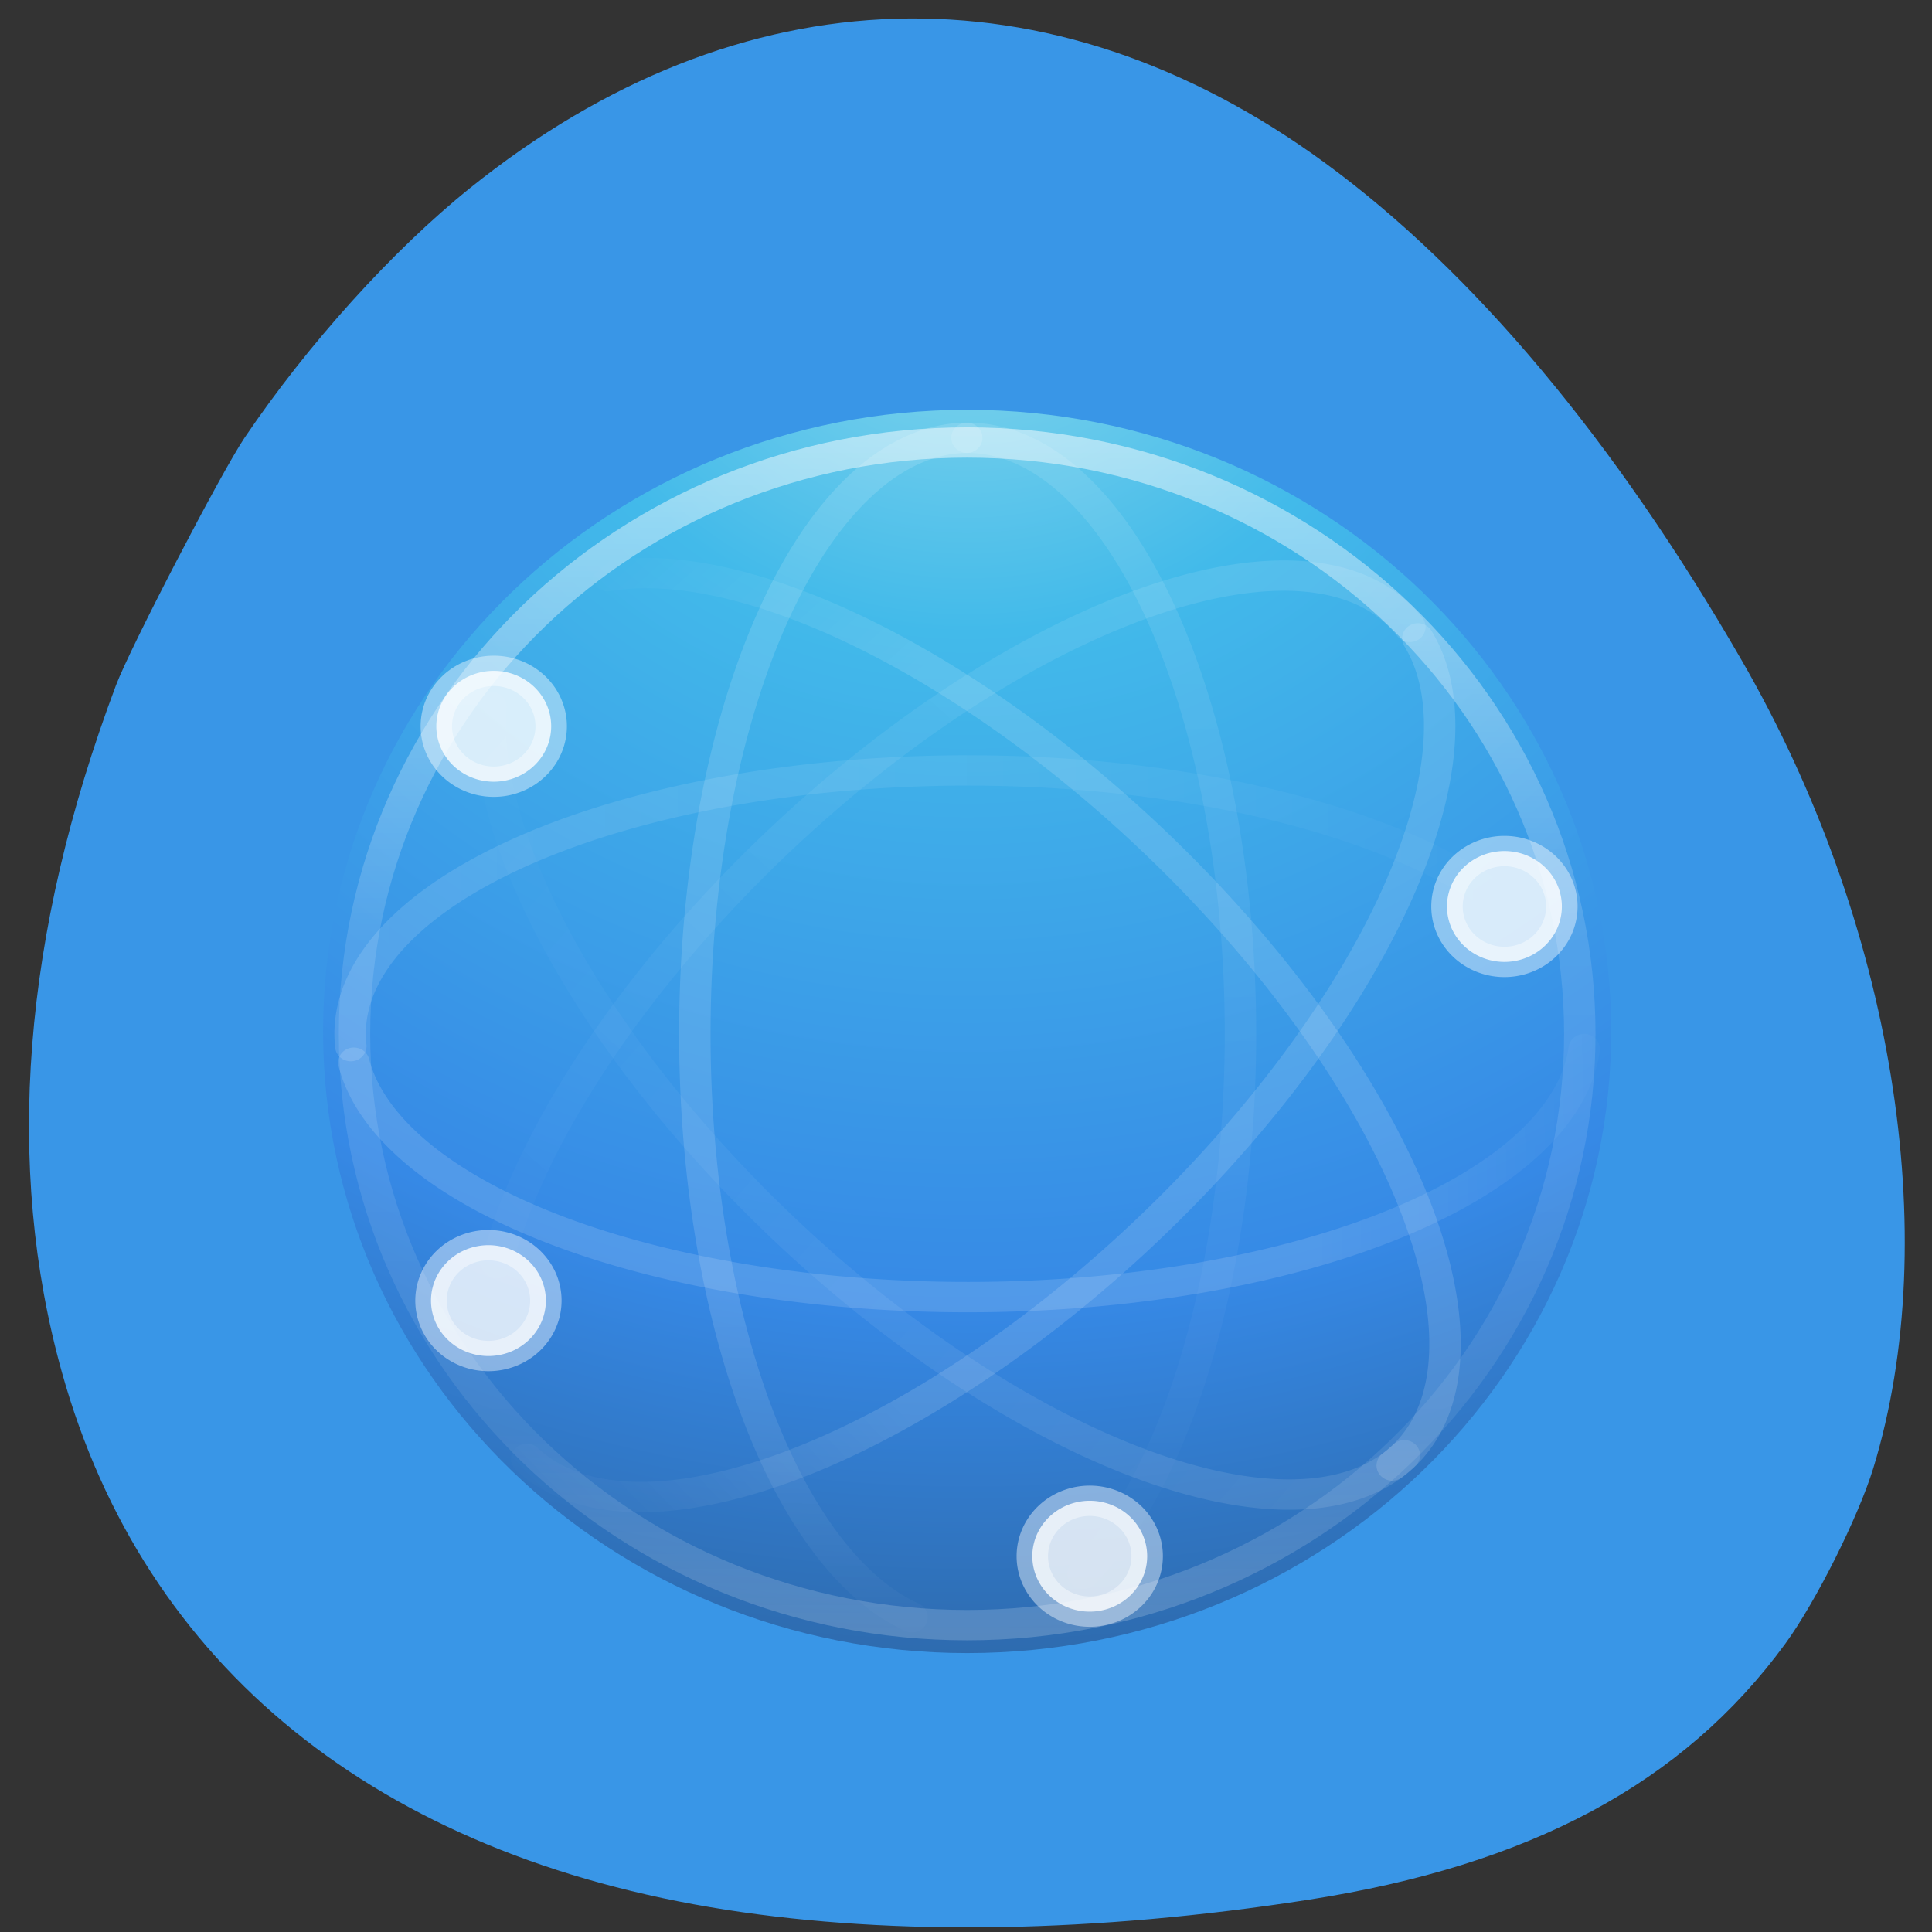 <svg xmlns="http://www.w3.org/2000/svg" xmlns:xlink="http://www.w3.org/1999/xlink" viewBox="0 0 256 256"><rect x="0" y="0" width="256" height="256" fill="#333333" stroke="none"/><defs><clipPath><path transform="matrix(15.333 0 0 11.5 415-125.5)" d="m-24 13c0 1.105-.672 2-1.5 2-.828 0-1.5-.895-1.5-2 0-1.105.672-2 1.5-2 .828 0 1.5.895 1.5 2" fill="#1890d0"/></clipPath><clipPath><path fill="#1890d0" transform="matrix(15.333 0 0 11.5 415-125.5)" d="m-24 13c0 1.105-.672 2-1.5 2-.828 0-1.5-.895-1.5-2 0-1.105.672-2 1.5-2 .828 0 1.5.895 1.5 2"/></clipPath><clipPath><path transform="matrix(15.333 0 0 11.5 415-125.5)" d="m-24 13c0 1.105-.672 2-1.5 2-.828 0-1.5-.895-1.5-2 0-1.105.672-2 1.5-2 .828 0 1.5.895 1.5 2" fill="#1890d0"/></clipPath><clipPath><path fill="#1890d0" transform="matrix(15.333 0 0 11.5 415-125.5)" d="m-24 13c0 1.105-.672 2-1.5 2-.828 0-1.5-.895-1.5-2 0-1.105.672-2 1.5-2 .828 0 1.5.895 1.5 2"/></clipPath><clipPath><path fill="#1890d0" transform="matrix(15.333 0 0 11.5 415-125.5)" d="m-24 13c0 1.105-.672 2-1.5 2-.828 0-1.5-.895-1.5-2 0-1.105.672-2 1.5-2 .828 0 1.5.895 1.5 2"/></clipPath><clipPath><path fill="#1890d0" transform="matrix(15.333 0 0 11.5 415-125.5)" d="m-24 13c0 1.105-.672 2-1.5 2-.828 0-1.5-.895-1.5-2 0-1.105.672-2 1.5-2 .828 0 1.5.895 1.5 2"/></clipPath><clipPath><path fill="#1890d0" transform="matrix(15.333 0 0 11.5 415-125.5)" d="m-24 13c0 1.105-.672 2-1.5 2-.828 0-1.5-.895-1.5-2 0-1.105.672-2 1.5-2 .828 0 1.5.895 1.5 2"/></clipPath><clipPath><path fill="#1890d0" transform="matrix(15.333 0 0 11.5 415-125.5)" d="m-24 13c0 1.105-.672 2-1.5 2-.828 0-1.5-.895-1.5-2 0-1.105.672-2 1.5-2 .828 0 1.5.895 1.5 2"/></clipPath><clipPath><path fill="#1890d0" transform="matrix(15.333 0 0 11.5 415-125.5)" d="m-24 13c0 1.105-.672 2-1.5 2-.828 0-1.5-.895-1.5-2 0-1.105.672-2 1.5-2 .828 0 1.5.895 1.5 2"/></clipPath><clipPath><path fill="#1890d0" transform="matrix(15.333 0 0 11.5 415-125.5)" d="m-24 13c0 1.105-.672 2-1.5 2-.828 0-1.5-.895-1.5-2 0-1.105.672-2 1.5-2 .828 0 1.5.895 1.5 2"/></clipPath><clipPath><path transform="matrix(15.333 0 0 11.5 415-125.5)" d="m-24 13c0 1.105-.672 2-1.5 2-.828 0-1.5-.895-1.5-2 0-1.105.672-2 1.5-2 .828 0 1.5.895 1.5 2" fill="#1890d0"/></clipPath><clipPath><path transform="matrix(15.333 0 0 11.5 415-125.5)" d="m-24 13c0 1.105-.672 2-1.5 2-.828 0-1.5-.895-1.5-2 0-1.105.672-2 1.5-2 .828 0 1.5.895 1.5 2" fill="#1890d0"/></clipPath><clipPath><path transform="matrix(15.333 0 0 11.5 415-125.5)" d="m-24 13c0 1.105-.672 2-1.5 2-.828 0-1.5-.895-1.5-2 0-1.105.672-2 1.5-2 .828 0 1.5.895 1.5 2" fill="#1890d0"/></clipPath><clipPath><path transform="matrix(15.333 0 0 11.5 415-125.5)" d="m-24 13c0 1.105-.672 2-1.5 2-.828 0-1.5-.895-1.5-2 0-1.105.672-2 1.5-2 .828 0 1.5.895 1.5 2" fill="#1890d0"/></clipPath><clipPath><circle r="435.85" cy="510.69" cx="515.44" fill="none" stroke="#000" stroke-width="11.248"/></clipPath><clipPath><path transform="matrix(15.333 0 0 11.5 415-125.5)" d="m-24 13c0 1.105-.672 2-1.5 2-.828 0-1.5-.895-1.5-2 0-1.105.672-2 1.5-2 .828 0 1.5.895 1.5 2" fill="#1890d0"/></clipPath><clipPath><circle r="435.85" cy="510.69" cx="515.44" fill="none" stroke="#000" stroke-width="11.248"/></clipPath><clipPath><path transform="matrix(15.333 0 0 11.5 415-125.5)" d="m-24 13c0 1.105-.672 2-1.5 2-.828 0-1.5-.895-1.5-2 0-1.105.672-2 1.5-2 .828 0 1.5.895 1.5 2" fill="#1890d0"/></clipPath><clipPath><path transform="matrix(15.333 0 0 11.5 415-125.5)" d="m-24 13c0 1.105-.672 2-1.5 2-.828 0-1.5-.895-1.5-2 0-1.105.672-2 1.5-2 .828 0 1.5.895 1.5 2" fill="#1890d0"/></clipPath><linearGradient gradientUnits="userSpaceOnUse" xlink:href="#7" id="6" y2="44.11" x2="0" y1="3.888"/><linearGradient id="7"><stop stop-color="#fff" stop-opacity=".134"/><stop offset="1" stop-color="#fff" stop-opacity="0"/></linearGradient><linearGradient gradientUnits="userSpaceOnUse" id="9" y2="44.42" x2="0" y1="3.791"><stop stop-color="#fff"/><stop offset=".424" stop-color="#fff" stop-opacity=".235"/><stop offset=".821" stop-color="#fff" stop-opacity=".157"/><stop offset="1" stop-color="#fff" stop-opacity=".392"/></linearGradient><linearGradient gradientUnits="userSpaceOnUse" xlink:href="#7" id="5" y2="9.386" x2="10.915" y1="16.687" x1="17.617"/><linearGradient gradientUnits="userSpaceOnUse" xlink:href="#7" id="8" y2="44.81" x2="23.02" y1="33.14" x1="23.1"/><linearGradient gradientUnits="userSpaceOnUse" xlink:href="#7" id="3" y2="37.797" x2="8.305" y1="7.628" x1="36.646"/><linearGradient gradientUnits="userSpaceOnUse" xlink:href="#7" id="0" y2="23.842" x2="45.583" y1="24" x1="34.987"/><linearGradient gradientUnits="userSpaceOnUse" xlink:href="#7" id="1" x2="44.13" x1="4.808"/><linearGradient gradientUnits="userSpaceOnUse" xlink:href="#7" id="2" y2="38.02" x2="8.476" y1="30.483" x1="16.533"/><linearGradient gradientUnits="userSpaceOnUse" xlink:href="#7" id="4" y2="13.03" x2="7.561" y1="37.714" x1="36.815"/><radialGradient gradientTransform="matrix(0 2.499-2.643 0 46.34-12.18)" gradientUnits="userSpaceOnUse" id="A" r="20" cy="8.45" cx="3.972"><stop stop-color="#90dbec"/><stop offset=".262" stop-color="#42baea"/><stop offset=".705" stop-color="#3689e6"/><stop offset="1" stop-color="#2b63a0"/></radialGradient></defs><g transform="translate(0-796.36)"><path d="m129.23 1061.48c-11.11-1.138-25.02-4.168-35.1-7.647-34.596-11.937-58.64-34.3-68.864-64.07-3.903-11.361-5.365-20.77-5.325-34.28.059-20.237 4.829-40.687 15.195-65.15 2.903-6.85 10.131-21.274 13.418-26.773 19.627-32.842 57.839-54.967 97.6-56.51 19.859-.77 35.75 2.168 51.48 9.518 12.376 5.782 22.18 12.688 31.861 22.44 10.788 10.87 17.371 20.323 25.01 35.914 13.207 26.959 19.776 50.55 20.533 73.74.621 19.02-2.544 35.01-9.899 50-10.225 20.849-26.93 36.862-50.29 48.21-16.459 7.994-32.464 12.478-51.52 14.431-7.739.793-27.07.89-34.09.171m-26.476-59.56c1.508-1.252 1.722-4.502 1.725-26.26l.003-22 2.825-1.171c3.458-1.433 7.678-5.423 9.464-8.948 2.8-5.525 2.888-12.31.231-17.751-1.716-3.514-6.159-7.757-9.616-9.184l-2.904-1.198v-22.399c0-24.94-.047-25.34-3.139-26.632-2.119-.885-4.04-.512-5.534 1.074l-1.176 1.252-.141 23.44-.141 23.44-1.359.341c-3.484.874-9 5.442-10.818 8.955-3.294 6.372-3.189 13.787.281 19.706 1.784 3.044 5.831 6.55 9.15 7.925l2.776 1.151.007 22.762c.006 17.18.162 23.07.638 24.02.915 1.831 3.592 3.048 5.501 2.501.84-.241 1.842-.699 2.227-1.019m49.5 0c1.424-1.182 1.722-4.472 1.725-19.03.002-11.53.142-14.773.638-14.773 1.307 0 5.757-2.712 7.975-4.86 10.301-9.976 6.4-27.528-7.221-32.49l-1.389-.506-.003-29.433c-.002-18.892-.192-30.11-.53-31.33-1-3.6-5.379-4.793-7.994-2.179l-1.322 1.322-.253 30.889-.253 30.889-1.266.338c-3.597.961-8.153 4.615-10.279 8.244-4.171 7.118-3.537 16.701 1.503 22.723 1.975 2.359 6.06 5.285 8.314 5.962l1.981.593.007 15.451c.008 16.938.077 17.379 2.941 18.815 1.736.871 3.933.62 5.426-.619m46.973 0c1.576-1.308 1.722-4.502 1.725-37.666l.003-33.407 1.389-.342c2.16-.532 5.228-2.493 7.51-4.801 7.429-7.514 7.313-19.917-.259-27.587-2.133-2.16-6.48-4.739-8.01-4.751-.485-.004-.632-2.543-.634-10.99-.002-6.074-.239-11.834-.53-12.884-1-3.599-5.378-4.793-7.994-2.179l-1.322 1.321-.152 12.09-.152 12.09-2.796 1.28c-7.422 3.398-11.801 10.06-11.801 17.964 0 7.802 4.393 14.537 11.685 17.915l2.71 1.255.253 34.568.253 34.568 1.199 1.276c.66.702 1.682 1.354 2.273 1.449 1.323.214 3.71-.384 4.649-1.163" fill="#a0522d" fill-opacity="0"/><path d="m32.417 854.35c8.366-12.374 19.614-24.83 29.863-33.07 35.784-28.763 76.896-29.964 113.32-3.311 19.575 14.323 38.33 36.704 55.15 65.827 20.08 34.758 26.872 76.37 17.477 107.09-1.985 6.489-7.647 17.78-11.687 23.303-13.507 18.469-33.789 29.344-63.24 33.911-28.17 4.368-54.629 4.82-77.08 1.317-46.19-7.205-77.12-32.23-88.01-71.19-7.654-27.387-5.239-58.09 7.16-91.07 1.856-4.935 13.988-28.29 17.05-32.81" fill="#3996e7"/><g transform="matrix(4.163 0 0 4.018 28.24 836.6)"><path d="m24 3.5c-11.311 0-20.5 9.189-20.5 20.5 0 11.311 9.189 20.5 20.5 20.5 11.311 0 20.5-9.189 20.5-20.5 0-11.311-9.189-20.5-20.5-20.5" fill="url(#A)" color="#000"/><g transform="translate(0 .078)" stroke-linejoin="round" stroke-linecap="round"><g fill="none"><path d="m43.5 24c0 10.77-8.73 19.5-19.5 19.5-10.77 0-19.5-8.73-19.5-19.5 0-10.77 8.73-19.5 19.5-19.5 10.77 0 19.5 8.73 19.5 19.5z" opacity=".5" stroke="url(#9)" color="#000"/><path d="M23.986 4.345A8.685 19.656 0 0 0 22.245 43.243" stroke="url(#8)"/><path d="M27.695 41.805A8.685 19.656 0 0 0 23.996 4.345" opacity=".8" stroke="url(#6)"/></g><path d="m26.074 41.227a1.828 1.828 0 0 0 3.656 0 1.828 1.828 0 1 0 -3.656 0z" opacity=".8" stroke-opacity=".521" color="#000" fill="#fff" stroke="#fff"/><g fill="none"><path d="m12.563 8.906a19.656 8.685 45 0 1 24.967 29.33" stroke="url(#5)"/><path d="M37.915 37.899A19.656 8.685 45 0 1 8.841 13.213" opacity=".8" stroke="url(#4)"/></g><path d="m10.76 13.858a1.828 1.828 0 0 1 -3.656 0 1.828 1.828 0 1 1 3.656 0z" opacity=".8" stroke-opacity=".521" color="#000" fill="#fff" stroke="#fff"/><path d="M38.091 10.581A8.685 19.656 45 0 0 9.031 31.565" opacity=".8" fill="none" stroke="url(#3)"/><path d="m8.763 34.626a1.828 1.828 0 0 0 0 -3.656 1.828 1.828 0 1 0 0 3.656z" opacity=".8" stroke-opacity=".521" fill="#fff" stroke="#fff"/><g fill="none"><path d="M9.984 38.017A8.685 19.656 45 0 0 38.346 10.96" stroke="url(#2)"/><path d="M40.758 19.449A19.656 8.685 0 0 0 4.382 24.406" stroke="url(#1)"/></g><path d="m42.929 19.801a1.828 1.828 0 0 0 -3.656 0 1.828 1.828 0 1 0 3.656 0z" opacity=".8" stroke-opacity=".521" color="#000" fill="#fff" stroke="#fff"/><path d="M4.479 24.952A19.656 8.685 0 0 0 43.639 24.502" fill="none" stroke="url(#0)"/></g></g></g></svg>